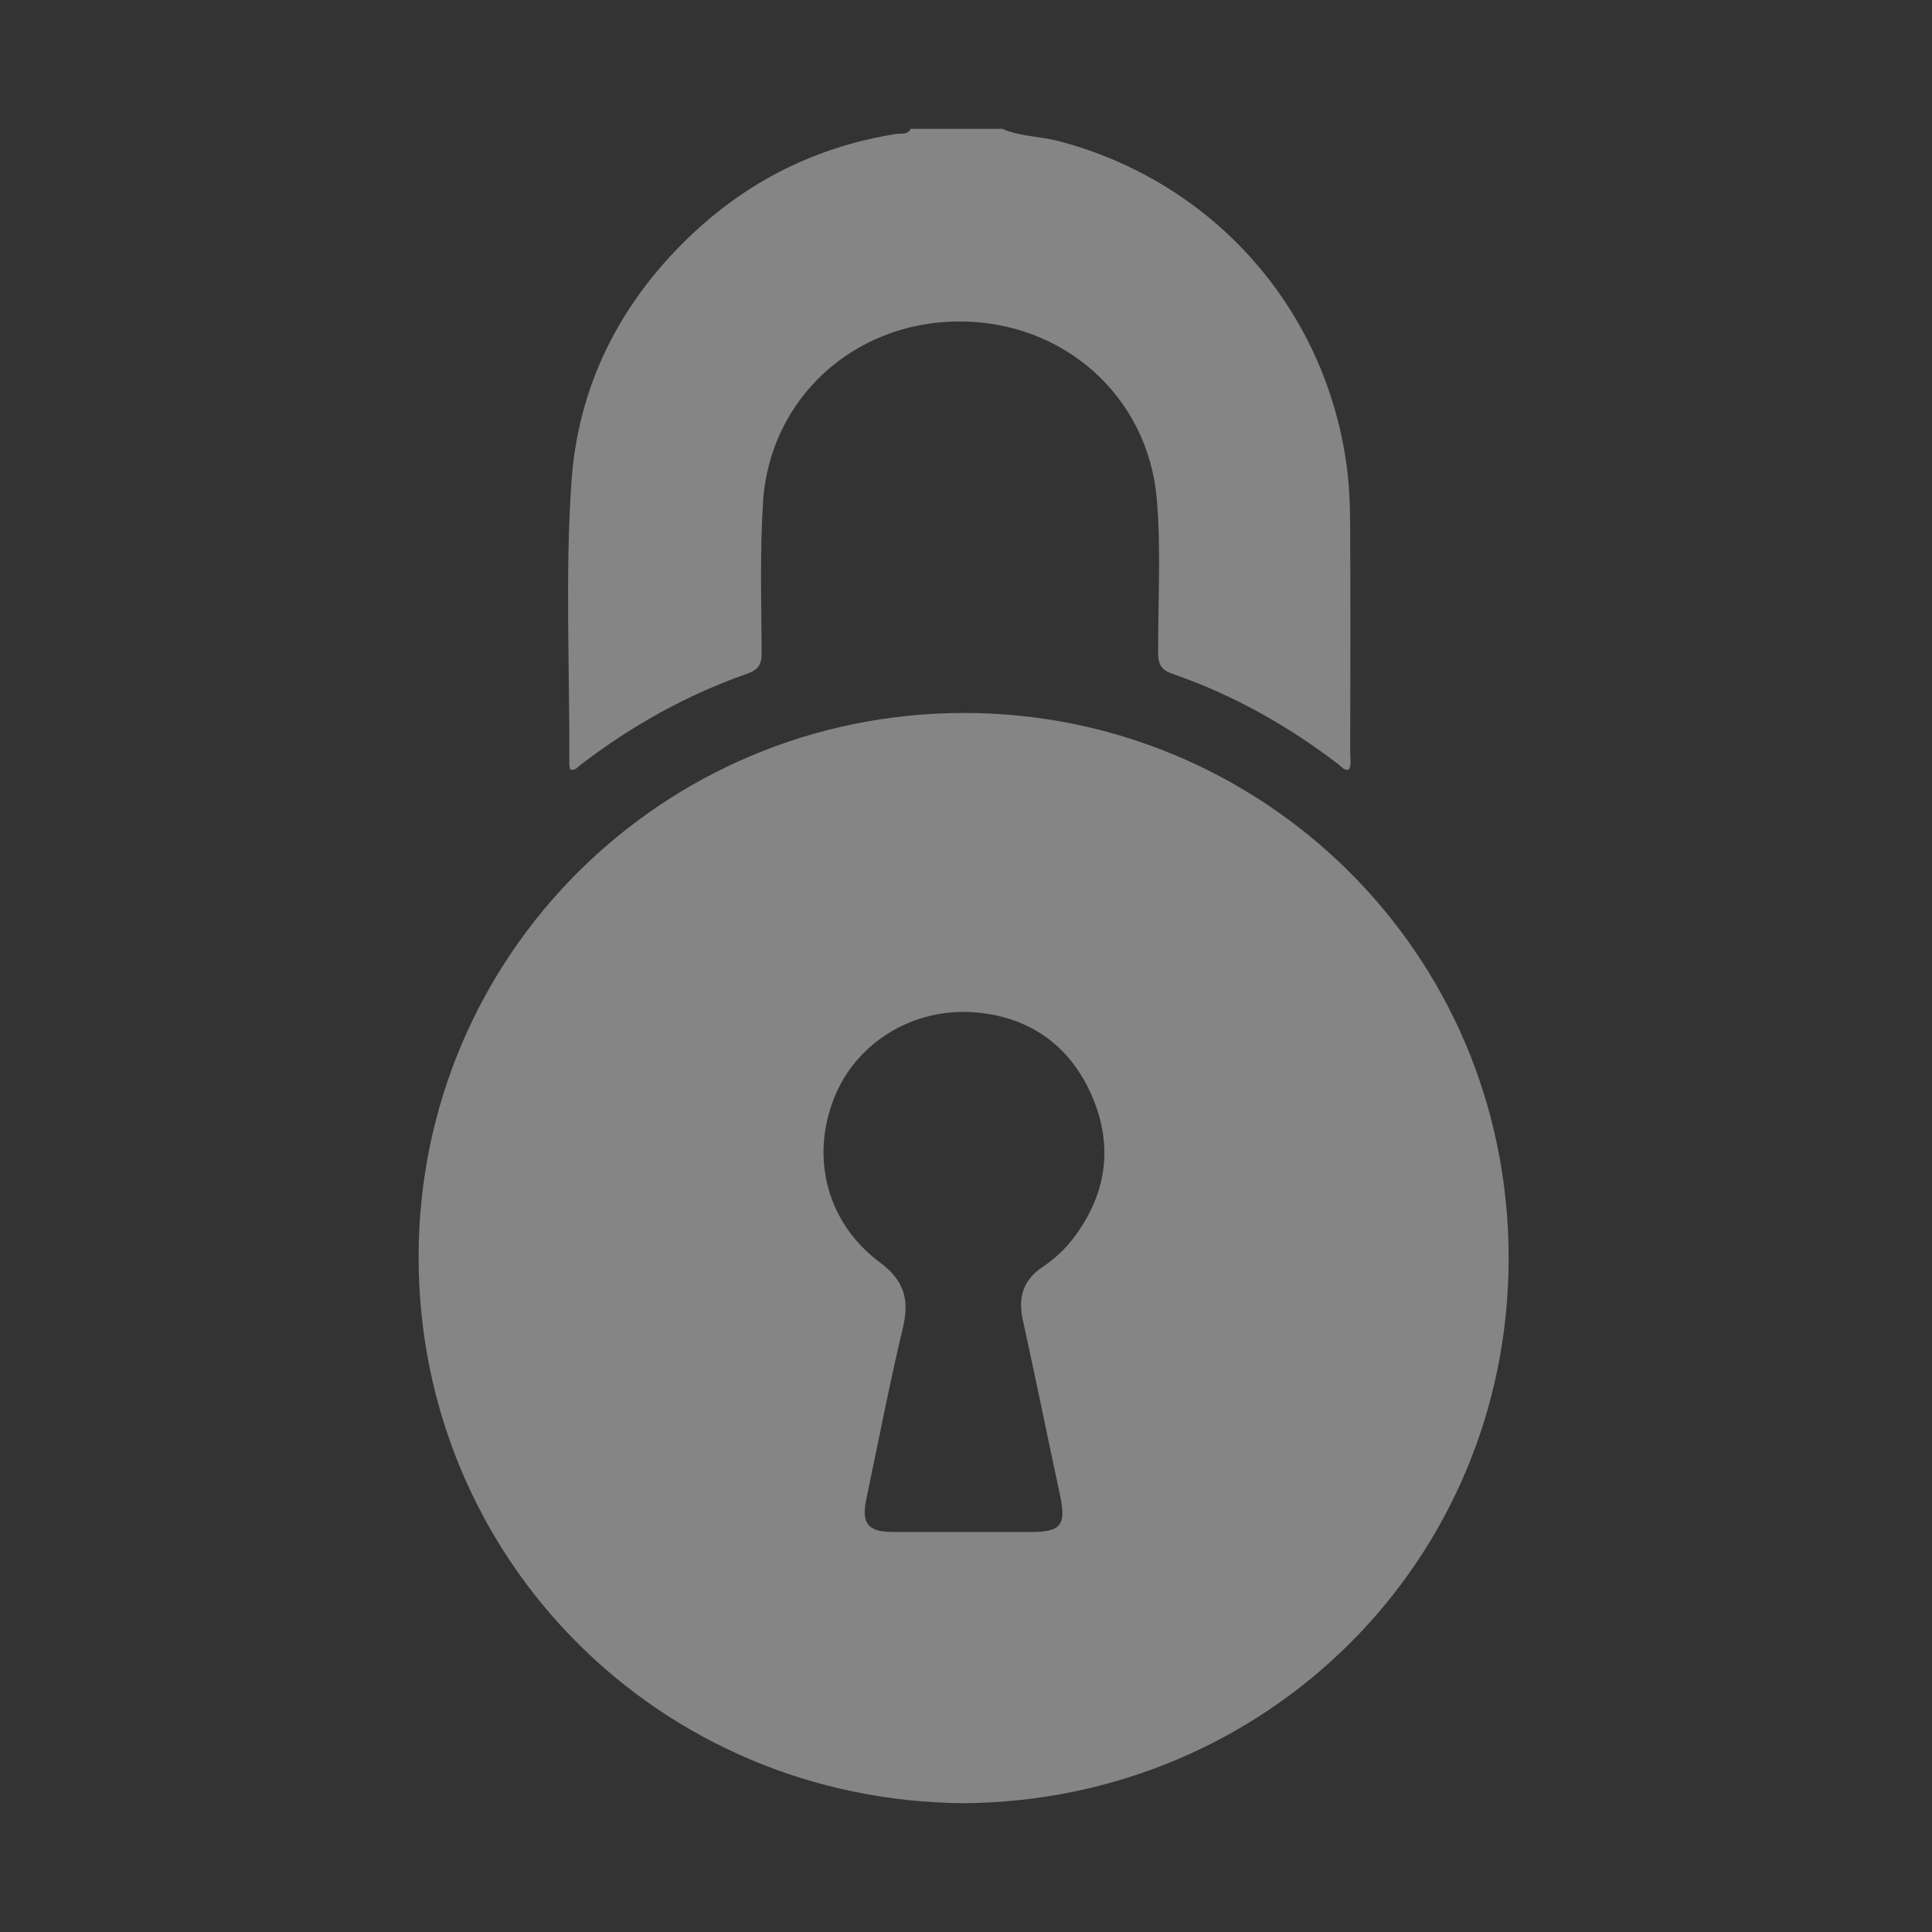 <svg width="120" height="120" viewBox="0 0 120 120" fill="none" xmlns="http://www.w3.org/2000/svg">
  <rect x="0" y="0" width="120" height="120" fill="#333333" stroke="none"/>
  <path d="M62.254 8C63.361 8.485 64.581 8.458 65.736 8.759C75.264 11.252 82.235 19.037 83.622 28.77C83.81 30.084 83.855 31.398 83.862 32.716C83.886 37.422 83.872 42.127 83.865 46.829C83.865 47.151 83.955 47.491 83.778 47.8C83.48 47.873 83.341 47.633 83.168 47.501C80.008 45.078 76.578 43.15 72.812 41.849C72.097 41.603 71.938 41.236 71.934 40.535C71.924 37.356 72.121 34.166 71.851 30.996C71.303 24.595 66.041 19.928 59.514 19.966C53.018 20.004 47.791 24.772 47.392 31.208C47.198 34.311 47.288 37.432 47.309 40.546C47.313 41.274 47.094 41.603 46.407 41.846C42.648 43.164 39.214 45.085 36.055 47.508C35.881 47.64 35.742 47.883 35.41 47.793C35.392 47.682 35.358 47.56 35.358 47.436C35.396 41.614 35.094 35.781 35.489 29.977C35.895 24.02 38.441 18.933 42.745 14.775C46.369 11.273 50.684 9.106 55.678 8.316C55.97 8.27 56.379 8.395 56.566 8C58.46 8 60.357 8 62.254 8Z" fill="white" fill-opacity="0.4"/>
  <path d="M59.84 112C40.962 111.854 26.003 96.854 26 78.088C25.997 59.37 41.104 44.325 59.819 44.283C78.233 44.242 93.694 58.982 93.705 78.119C93.715 97.006 78.614 111.878 59.84 112ZM59.892 95.155C61.279 95.155 62.667 95.155 64.054 95.155C65.906 95.155 66.236 94.711 65.84 92.866C65.063 89.236 64.318 85.598 63.527 81.971C63.229 80.602 63.534 79.52 64.731 78.715C65.459 78.223 66.111 77.637 66.652 76.93C68.716 74.228 69.166 71.25 67.859 68.157C66.534 65.026 64.054 63.188 60.631 62.886C56.729 62.547 53.167 64.759 51.804 68.212C50.327 71.957 51.381 75.986 54.666 78.421C56.139 79.513 56.5 80.706 56.087 82.439C55.245 85.983 54.551 89.565 53.805 93.133C53.493 94.627 53.916 95.148 55.428 95.151C56.916 95.158 58.404 95.155 59.892 95.155Z" fill="white" fill-opacity="0.4"/>
</svg>
